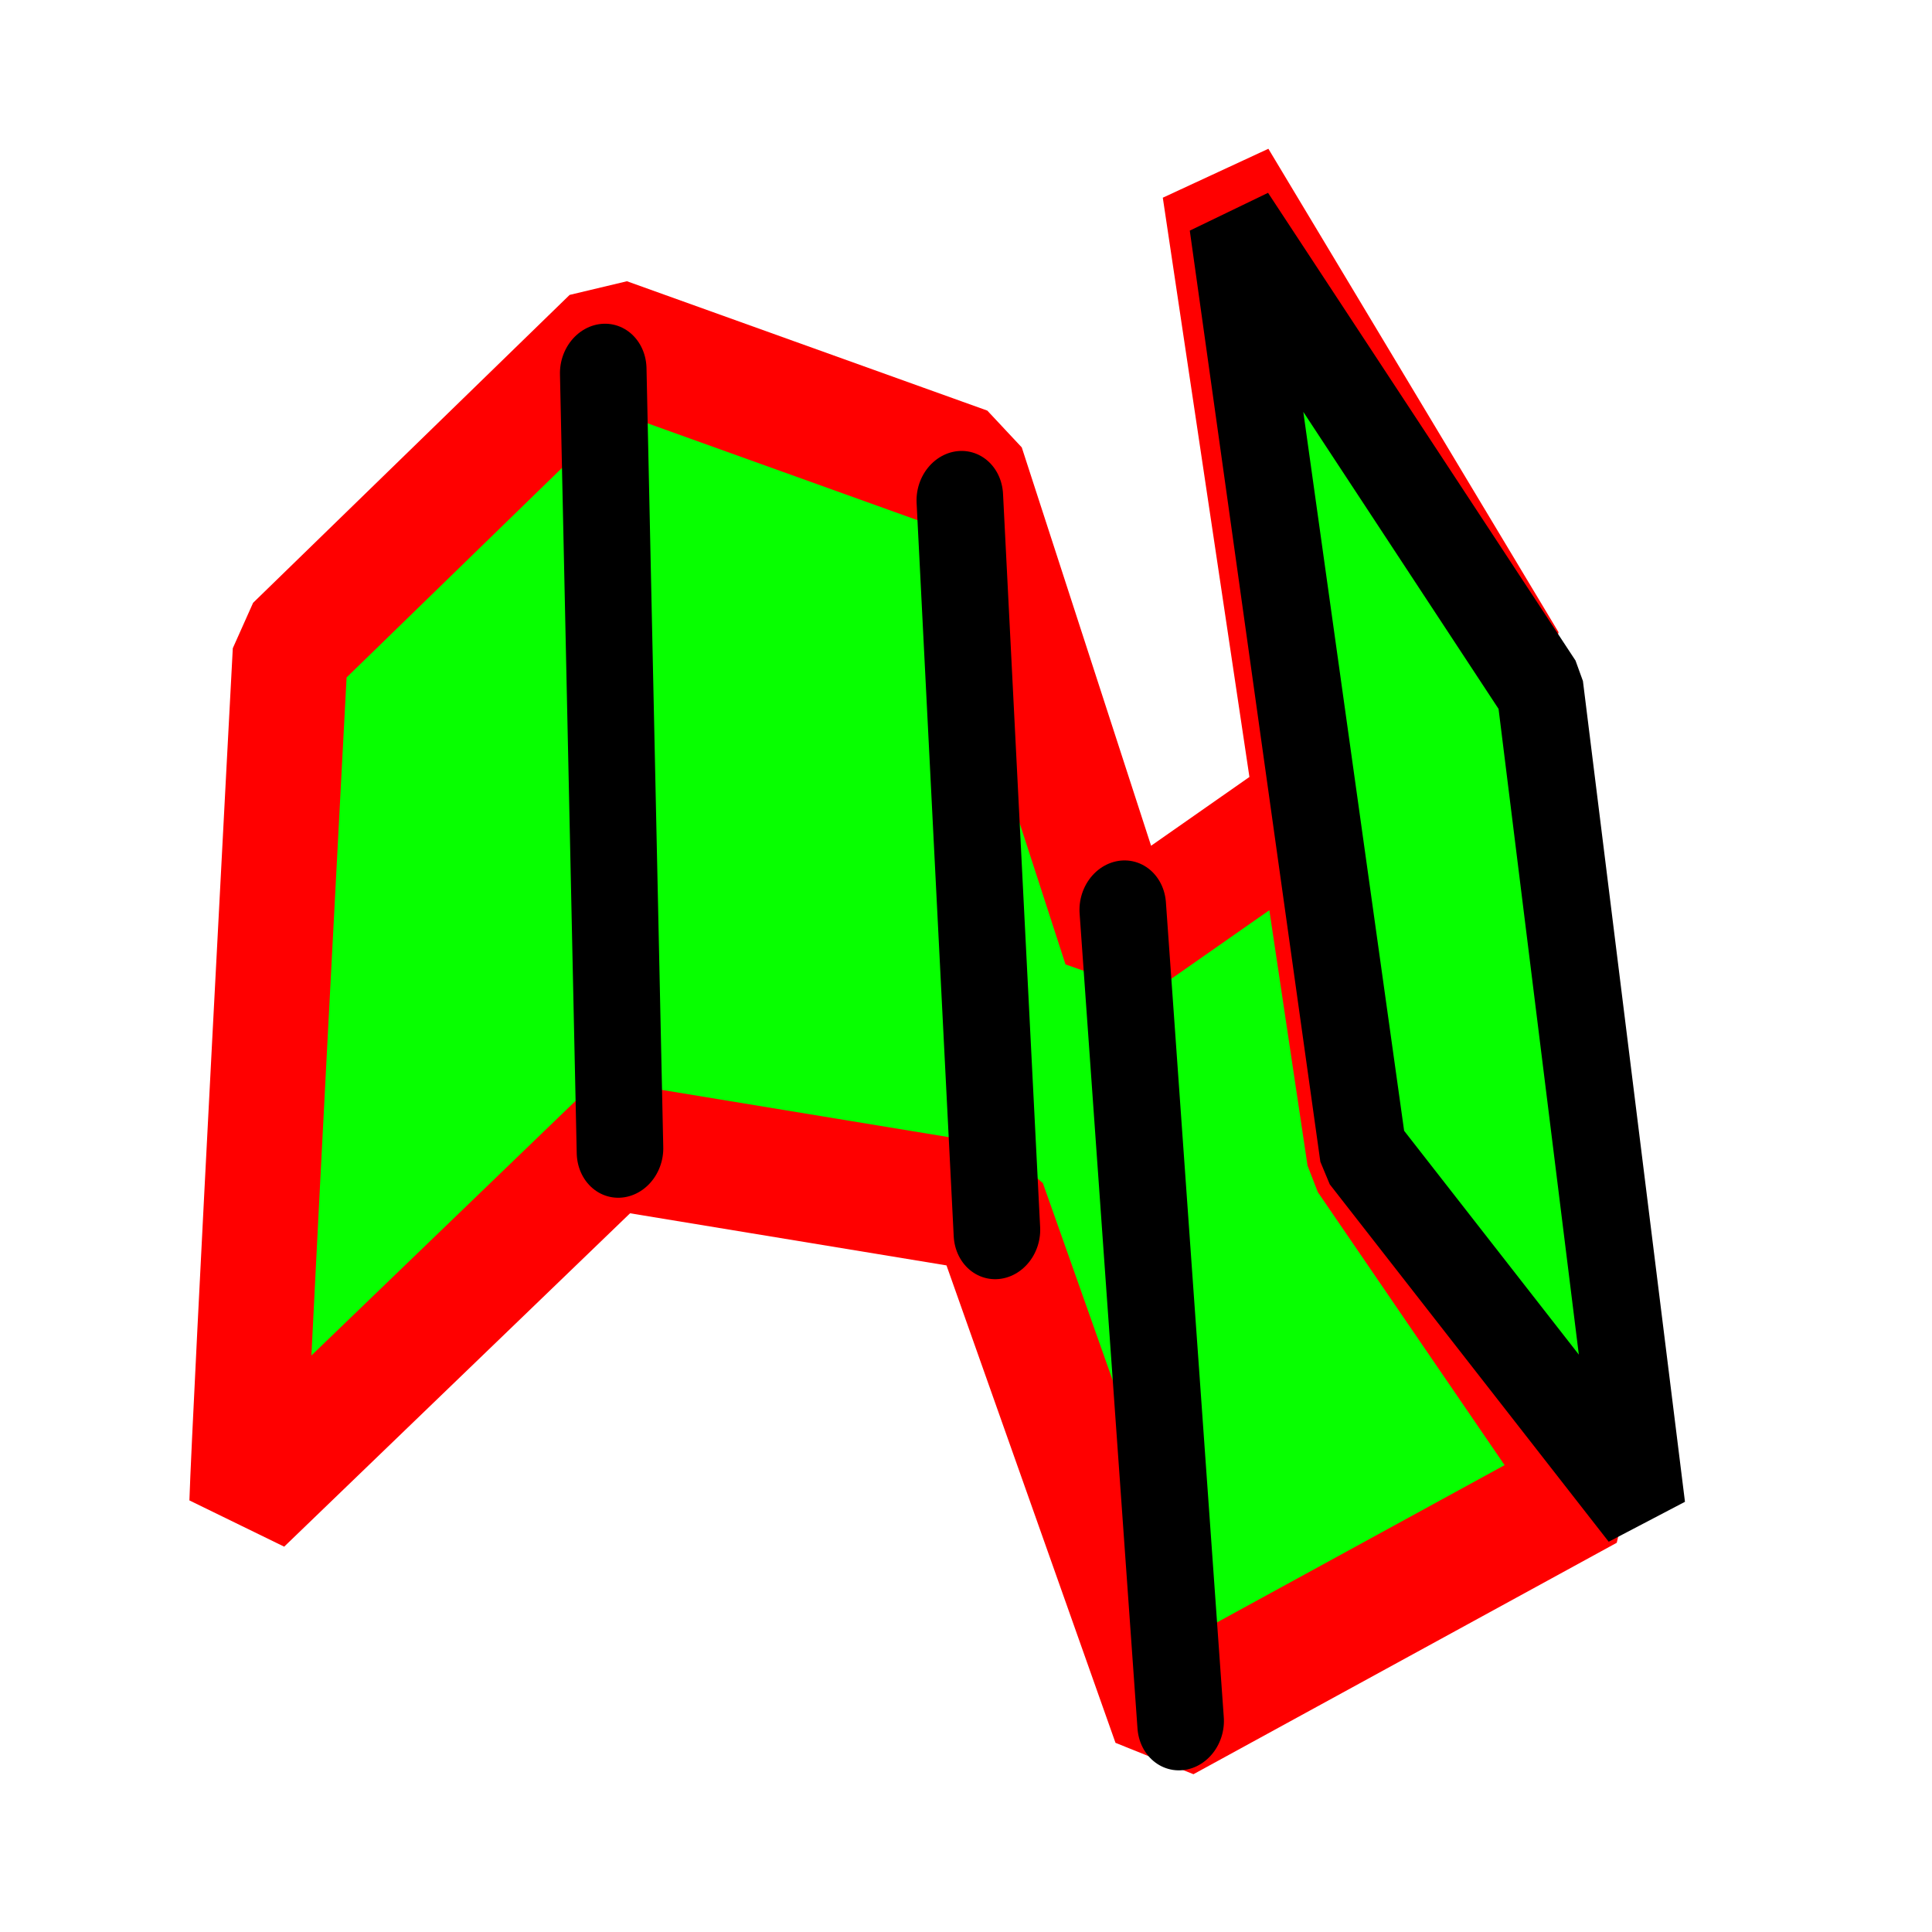 <?xml version="1.0" encoding="UTF-8" standalone="no"?>
<!-- Created with Inkscape (http://www.inkscape.org/) -->

<svg
   xmlns:dc="http://purl.org/dc/elements/1.1/"
   xmlns:cc="http://creativecommons.org/ns#"
   xmlns:rdf="http://www.w3.org/1999/02/22-rdf-syntax-ns#"
   xmlns:svg="http://www.w3.org/2000/svg"
   xmlns="http://www.w3.org/2000/svg"
   xmlns:sodipodi="http://sodipodi.sourceforge.net/DTD/sodipodi-0.dtd"
   xmlns:inkscape="http://www.inkscape.org/namespaces/inkscape"
   width="64px"
   height="64px"
   id="svg3052"
   sodipodi:version="0.32"
   inkscape:version="0.48.3.1 r9886"
   sodipodi:docname="Tree_Mesh.svg"
   inkscape:output_extension="org.inkscape.output.svg.inkscape"
   version="1.1">
  <defs
     id="defs3054">
    <inkscape:perspective
       sodipodi:type="inkscape:persp3d"
       inkscape:vp_x="0 : 32 : 1"
       inkscape:vp_y="0 : 1000 : 0"
       inkscape:vp_z="64 : 32 : 1"
       inkscape:persp3d-origin="32 : 21.333333 : 1"
       id="perspective3060" />
  </defs>
  <sodipodi:namedview
     id="base"
     pagecolor="#ffffff"
     bordercolor="#666666"
     borderopacity="1.0"
     inkscape:pageopacity="0.0"
     inkscape:pageshadow="2"
     inkscape:zoom="5.4041996"
     inkscape:cx="38.197927"
     inkscape:cy="30.057626"
     inkscape:current-layer="g3884"
     showgrid="true"
     inkscape:document-units="px"
     inkscape:grid-bbox="true"
     inkscape:window-width="1280"
     inkscape:window-height="777"
     inkscape:window-x="0"
     inkscape:window-y="0"
     inkscape:window-maximized="1" />
  <g
     id="layer1"
     inkscape:label="Layer 1"
     inkscape:groupmode="layer">
    <g
       id="g3884"
       transform="matrix(-0.211,0.977,0.884,0.191,-82.022,-158.021)">
      <path
         sodipodi:nodetypes="ccccccccccccc"
         id="path3866"
         d="M 184.061,145.977 C 181.227,145.402 156.201,140.951 156.201,140.951 L 144.011,149.903 L 145.679,163.805 L 159.847,172.908 L 148.283,184.759 L 134.655,170.634 L 164.995,183.299 L 174.205,194.049 L 184.665,180.684 L 169.413,170.281 L 170.037,156.379 L 184.061,145.977 z"
         style="fill:#07ff00;fill-opacity:1;fill-rule:evenodd;stroke:#ff0000;stroke-width:4.207;stroke-linecap:round;stroke-linejoin:bevel;stroke-miterlimit:4;stroke-dasharray:none;stroke-opacity:1" />
      <path
         id="path3876"
         d="M 170.125,156.625 L 145,150"
         style="opacity:1;fill:#07ff00;fill-opacity:1;fill-rule:evenodd;stroke:#000000;stroke-width:3.155;stroke-linecap:round;stroke-linejoin:bevel;marker:none;marker-start:none;marker-mid:none;marker-end:none;stroke-miterlimit:4;stroke-dasharray:none;stroke-dashoffset:0;stroke-opacity:1;visibility:visible;display:inline;overflow:visible;enable-background:accumulate;color:#000000" />
      <path
         id="path3878"
         d="M 170.125,170.75 L 146.625,163.75"
         style="opacity:1;fill:#07ff00;fill-opacity:1;fill-rule:evenodd;stroke:#000000;stroke-width:3.155;stroke-linecap:round;stroke-linejoin:miter;marker:none;marker-start:none;marker-mid:none;marker-end:none;stroke-miterlimit:4;stroke-dasharray:none;stroke-dashoffset:0;stroke-opacity:1;visibility:visible;display:inline;overflow:visible;enable-background:accumulate" />
      <path
         sodipodi:nodetypes="ccccc"
         id="path3880"
         d="M 165,183.25 L 135.75,171.375 L 148.75,186 L 174.625,196 L 165,183.25 z"
         style="opacity:1;fill:#07ff00;fill-opacity:1;fill-rule:evenodd;stroke:#000000;stroke-width:3.155;stroke-linecap:round;stroke-linejoin:bevel;marker:none;marker-start:none;marker-mid:none;marker-end:none;stroke-miterlimit:4;stroke-dasharray:none;stroke-dashoffset:0;stroke-opacity:1;visibility:visible;display:inline;overflow:visible;enable-background:accumulate" />
      <path
         sodipodi:nodetypes="cc"
         id="path3882"
         d="M 158.75,172.75 L 184.75,181.125"
         style="fill:none;fill-rule:evenodd;stroke:#000000;stroke-width:3.155;stroke-linecap:round;stroke-linejoin:miter;stroke-miterlimit:4;stroke-dasharray:none;stroke-opacity:1" />
    </g>
  </g>
</svg>
